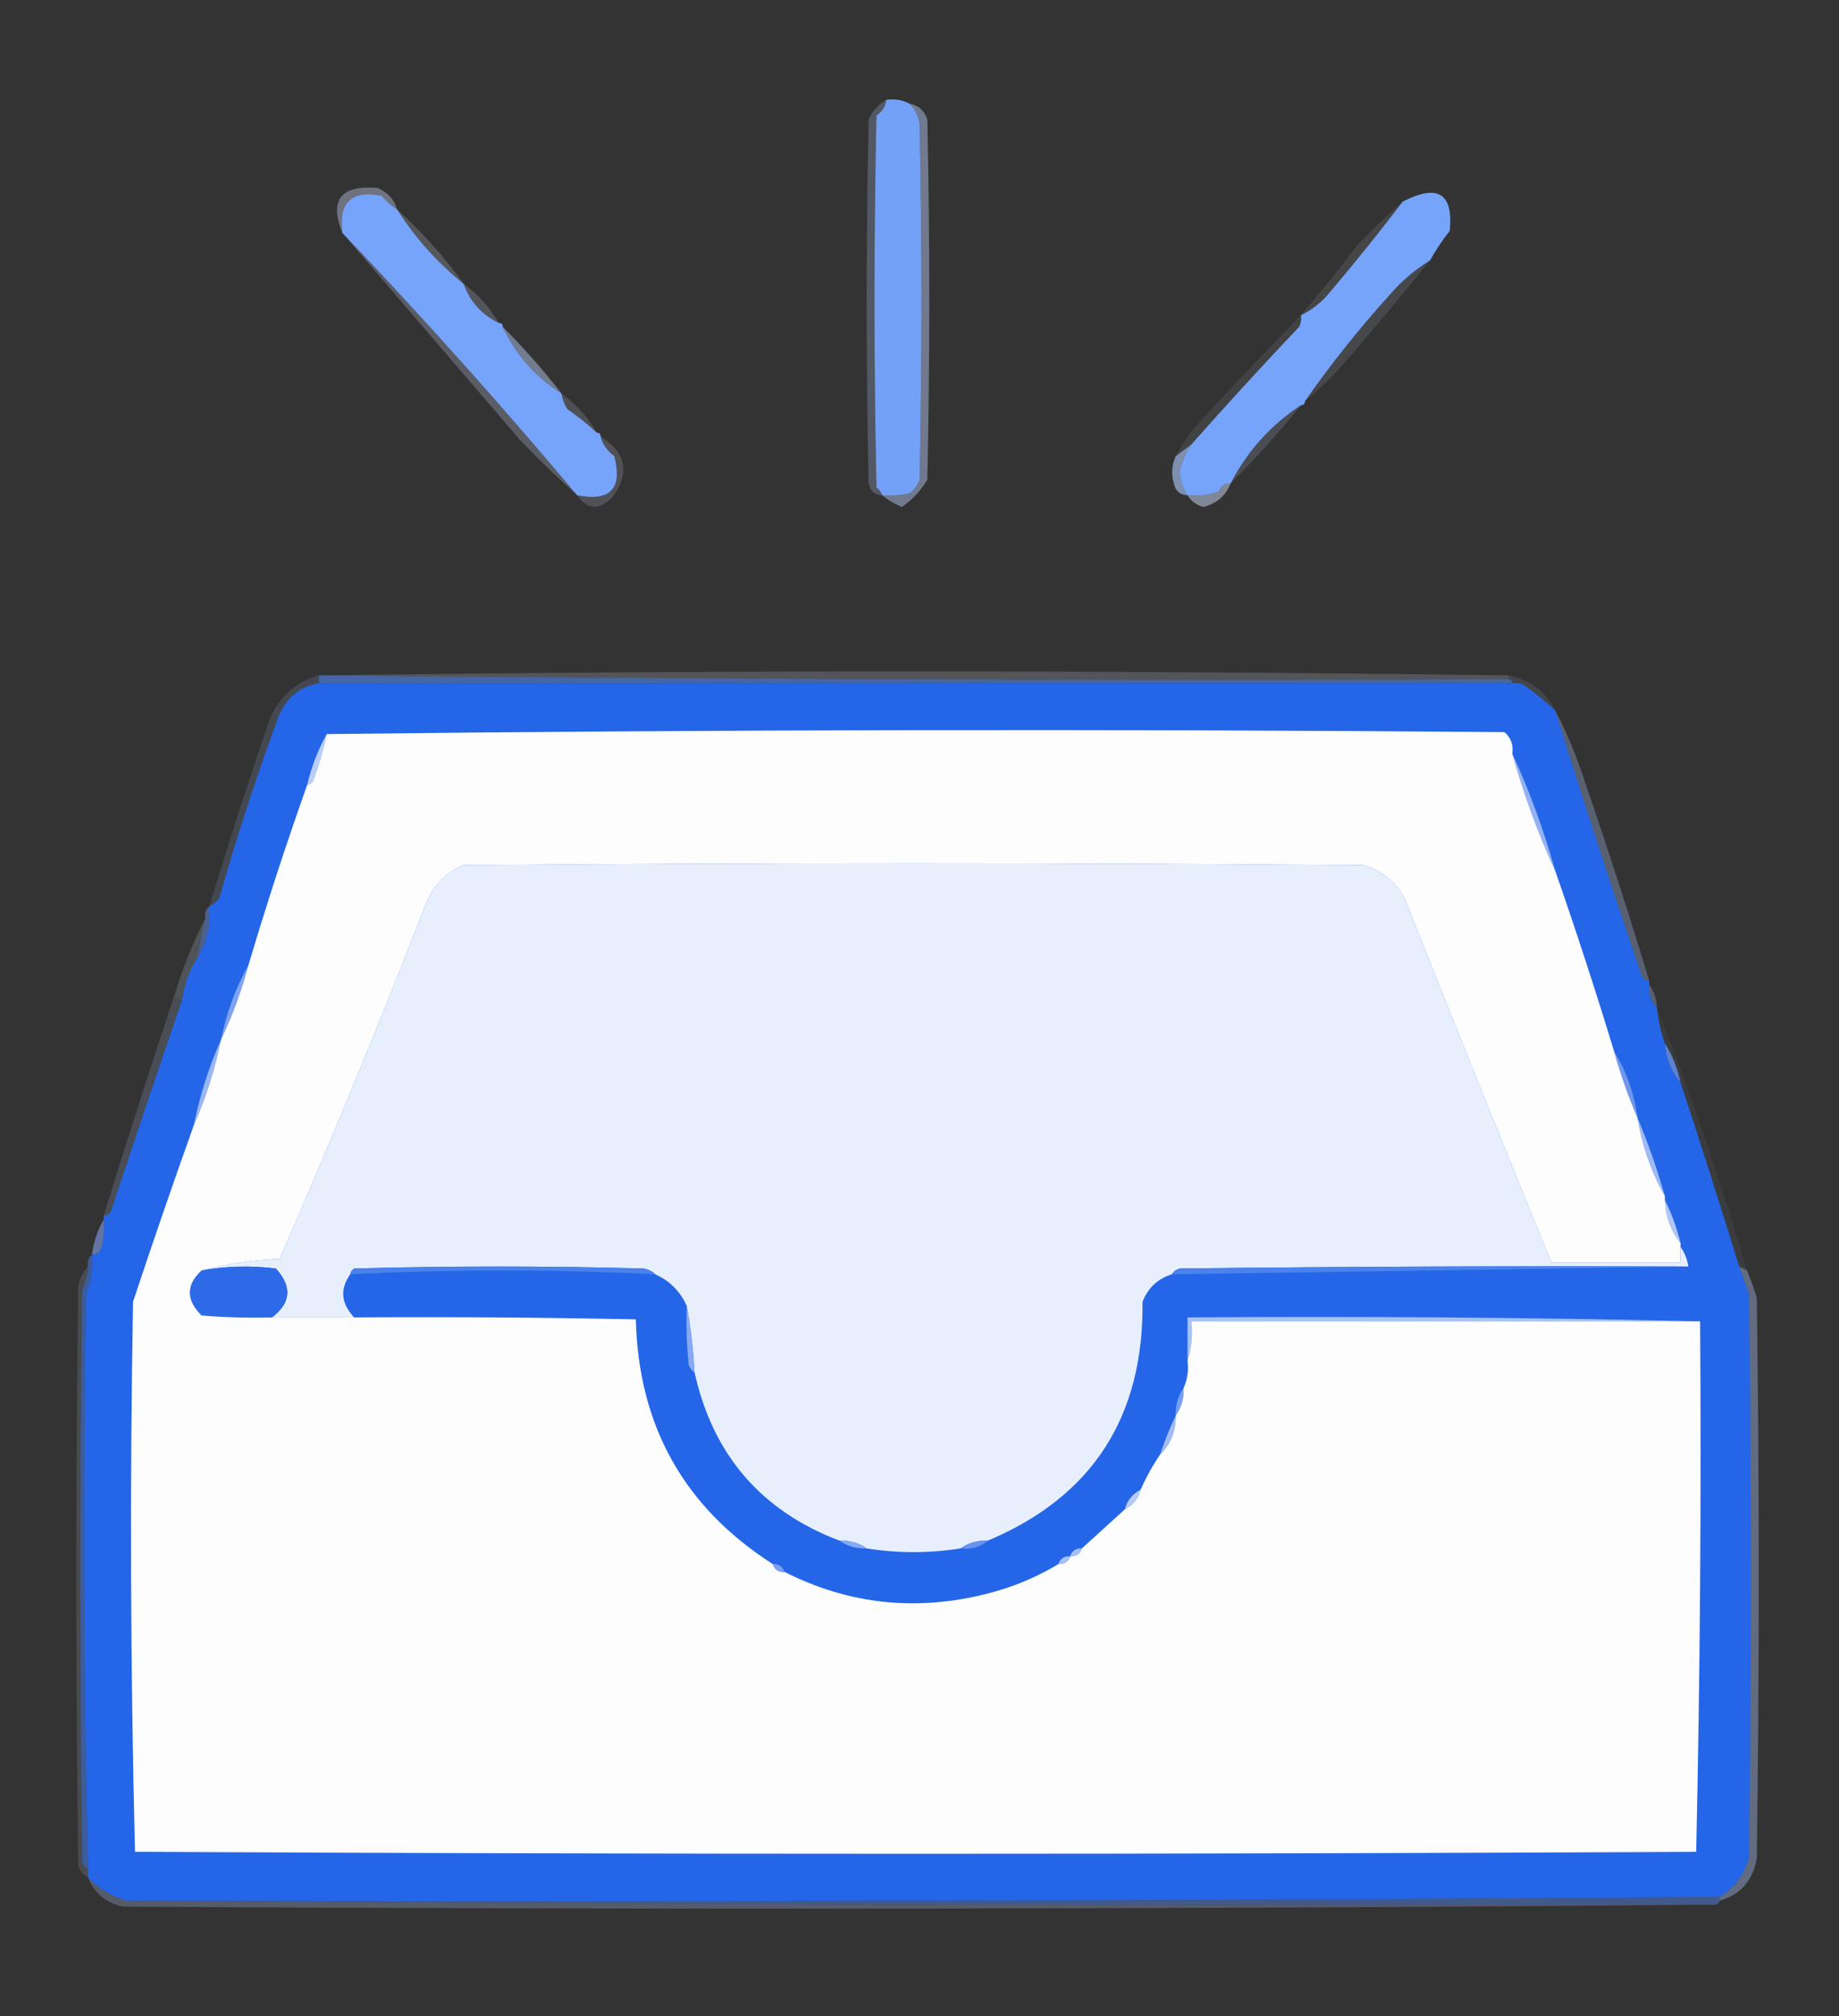 <?xml version="1.0" encoding="UTF-8"?>
<!DOCTYPE svg PUBLIC "-//W3C//DTD SVG 1.1//EN" "http://www.w3.org/Graphics/SVG/1.1/DTD/svg11.dtd">
<svg xmlns="http://www.w3.org/2000/svg"
    version="1.1"
    width="470px"
    height="515px"
    style="shape-rendering:geometricPrecision; text-rendering:geometricPrecision; image-rendering:optimizeQuality; fill-rule:evenodd; clip-rule:evenodd">
<rect width="100%" height="100%" fill="#333333" stroke="none"/>
<g><path style="opacity:0.975" fill="#76a4fd" d="M 226.5,25.5 C 228.735,25.205 230.735,25.539 232.5,26.5C 233.801,27.882 234.634,29.548 235,31.5C 235.667,61.833 235.667,92.167 235,122.5C 234.535,123.931 233.701,125.097 232.5,126C 230.19,126.497 227.857,126.663 225.5,126.5C 225.217,125.711 224.717,125.044 224,124.5C 223.333,92.833 223.333,61.167 224,29.5C 225.481,28.529 226.315,27.196 226.5,25.5 Z"/></g>
<g><path style="opacity:0.278" fill="#a8bae6" d="M 226.5,25.5 C 226.315,27.196 225.481,28.529 224,29.5C 223.333,61.167 223.333,92.833 224,124.5C 224.717,125.044 225.217,125.711 225.5,126.5C 223.589,126.426 222.422,125.426 222,123.5C 221.333,92.5 221.333,61.5 222,30.5C 222.996,28.34 224.496,26.673 226.5,25.5 Z"/></g>
<g><path style="opacity:0.012" fill="#bdc4d7" d="M 365.5,66.5 C 366.912,63.904 368.579,61.404 370.5,59C 371.493,49.379 367.493,46.879 358.5,51.5C 359.378,48.713 361.378,47.38 364.5,47.5C 372.92,49.338 375.087,54.004 371,61.5C 369.296,63.373 367.463,65.04 365.5,66.5 Z"/></g>
<g><path style="opacity:0.985" fill="#78a5fd" d="M 101.5,53.5 C 106.112,60.779 111.779,67.112 118.5,72.5C 120.116,77.056 123.116,80.39 127.5,82.5C 128.167,82.5 128.5,82.833 128.5,83.5C 131.844,90.662 136.844,96.328 143.5,100.5C 143.709,101.922 144.209,103.255 145,104.5C 147.663,106.334 150.163,108.334 152.5,110.5C 153.167,110.5 153.5,110.833 153.5,111.5C 154.031,113.544 155.198,115.211 157,116.5C 159.167,124.834 156,128.167 147.5,126.5C 128.213,103.545 108.213,81.212 87.5,59.5C 86.493,51.672 89.826,48.506 97.5,50C 98.705,51.376 100.038,52.542 101.5,53.5 Z"/></g>
<g><path style="opacity:0.987" fill="#78a5fd" d="M 365.5,66.5 C 361.598,68.893 358.098,71.893 355,75.5C 347.216,84.106 340.049,93.106 333.5,102.5C 333.5,103.167 333.167,103.5 332.5,103.5C 324.78,108.556 318.78,115.223 314.5,123.5C 313.005,123.415 312.005,124.081 311.5,125.5C 308.914,126.48 306.247,126.813 303.5,126.5C 302.278,124.714 301.611,122.714 301.5,120.5C 302.057,117.954 303.057,115.621 304.5,113.5C 313.517,103.318 322.684,93.318 332,83.5C 332.483,82.552 332.649,81.552 332.5,80.5C 335.394,79.118 337.894,77.118 340,74.5C 346.403,66.94 352.57,59.273 358.5,51.5C 367.493,46.879 371.493,49.379 370.5,59C 368.579,61.404 366.912,63.904 365.5,66.5 Z"/></g>
<g><path style="opacity:0.416" fill="#c0cde9" d="M 101.5,53.5 C 100.038,52.542 98.705,51.376 97.5,50C 89.826,48.506 86.493,51.672 87.5,59.5C 84.09,51.051 87.09,47.218 96.5,48C 99.079,49.076 100.746,50.909 101.5,53.5 Z"/></g>
<g><path style="opacity:0.239" fill="#c0cce0" d="M 101.5,53.5 C 107.868,59.259 113.535,65.592 118.5,72.5C 111.779,67.112 106.112,60.779 101.5,53.5 Z"/></g>
<g><path style="opacity:0.122" fill="#c4cddf" d="M 358.5,51.5 C 352.57,59.273 346.403,66.94 340,74.5C 337.894,77.118 335.394,79.118 332.5,80.5C 337.476,74.683 342.309,68.683 347,62.5C 350.702,58.63 354.536,54.963 358.5,51.5 Z"/></g>
<g><path style="opacity:0.251" fill="#b2bdda" d="M 118.5,72.5 C 122.234,75.231 125.234,78.564 127.5,82.5C 123.116,80.39 120.116,77.056 118.5,72.5 Z"/></g>
<g><path style="opacity:0.451" fill="#bbcefa" d="M 232.5,26.5 C 234.752,26.916 236.252,28.249 237,30.5C 237.667,61.167 237.667,91.833 237,122.5C 235.356,125.311 233.19,127.644 230.5,129.5C 228.604,128.725 226.937,127.725 225.5,126.5C 227.857,126.663 230.19,126.497 232.5,126C 233.701,125.097 234.535,123.931 235,122.5C 235.667,92.167 235.667,61.833 235,31.5C 234.634,29.548 233.801,27.882 232.5,26.5 Z"/></g>
<g><path style="opacity:0.271" fill="#c4d1ef" d="M 87.5,59.5 C 108.213,81.212 128.213,103.545 147.5,126.5C 142.609,122.113 137.776,117.446 133,112.5C 117.818,94.771 102.651,77.104 87.5,59.5 Z"/></g>
<g><path style="opacity:0.149" fill="#bac6e1" d="M 365.5,66.5 C 357.878,75.96 350.044,85.294 342,94.5C 339.297,97.371 336.464,100.038 333.5,102.5C 340.049,93.106 347.216,84.106 355,75.5C 358.098,71.893 361.598,68.893 365.5,66.5 Z"/></g>
<g><path style="opacity:0.51" fill="#afc2e6" d="M 128.5,83.5 C 133.865,88.864 138.865,94.531 143.5,100.5C 136.844,96.328 131.844,90.662 128.5,83.5 Z"/></g>
<g><path style="opacity:0.196" fill="#bdc9e1" d="M 143.5,100.5 C 147.234,103.231 150.234,106.564 152.5,110.5C 150.163,108.334 147.663,106.334 145,104.5C 144.209,103.255 143.709,101.922 143.5,100.5 Z"/></g>
<g><path style="opacity:0.102" fill="#bec9de" d="M 332.5,80.5 C 332.649,81.552 332.483,82.552 332,83.5C 322.684,93.318 313.517,103.318 304.5,113.5C 303.167,114.5 301.833,115.5 300.5,116.5C 301.75,114.068 303.25,111.734 305,109.5C 314.033,99.635 323.2,89.969 332.5,80.5 Z"/></g>
<g><path style="opacity:0.631" fill="#acc5f9" d="M 304.5,113.5 C 303.057,115.621 302.057,117.954 301.5,120.5C 301.611,122.714 302.278,124.714 303.5,126.5C 301.589,126.426 300.422,125.426 300,123.5C 299.297,121.071 299.463,118.738 300.5,116.5C 301.833,115.5 303.167,114.5 304.5,113.5 Z"/></g>
<g><path style="opacity:0.18" fill="#b3c2e3" d="M 332.5,103.5 C 326.842,110.491 320.842,117.157 314.5,123.5C 318.78,115.223 324.78,108.556 332.5,103.5 Z"/></g>
<g><path style="opacity:0.227" fill="#b6c1da" d="M 153.5,111.5 C 160.051,115.646 161.051,120.813 156.5,127C 153.127,130.411 150.127,130.244 147.5,126.5C 156,128.167 159.167,124.834 157,116.5C 155.198,115.211 154.031,113.544 153.5,111.5 Z"/></g>
<g><path style="opacity:0.537" fill="#c1ceed" d="M 314.5,123.5 C 313.286,126.634 310.953,128.634 307.5,129.5C 305.739,128.965 304.406,127.965 303.5,126.5C 306.247,126.813 308.914,126.48 311.5,125.5C 312.005,124.081 313.005,123.415 314.5,123.5 Z"/></g>
<g><path style="opacity:0.215" fill="#cfd5e1" d="M 385.5,172.5 C 385.5,172.833 385.5,173.167 385.5,173.5C 284.332,173.833 183.332,173.499 82.5,172.5C 183.402,171.168 284.402,171.168 385.5,172.5 Z"/></g>
<g><path style="opacity:0.624" fill="#5086ea" d="M 81.5,172.5 C 81.833,172.5 82.167,172.5 82.5,172.5C 183.332,173.499 284.332,173.833 385.5,173.5C 386.167,173.5 386.5,173.833 386.5,174.5C 284.833,174.5 183.167,174.5 81.5,174.5C 81.5,173.833 81.5,173.167 81.5,172.5 Z"/></g>
<g><path style="opacity:0.998" fill="#2466e7" d="M 81.5,174.5 C 183.167,174.5 284.833,174.5 386.5,174.5C 387.552,174.351 388.552,174.517 389.5,175C 392.331,177.001 394.997,179.167 397.5,181.5C 404.508,204.025 411.841,226.525 419.5,249C 419.836,250.03 420.503,250.53 421.5,250.5C 421.5,250.833 421.5,251.167 421.5,251.5C 421.259,253.898 421.926,255.898 423.5,257.5C 423.756,260.598 424.422,263.598 425.5,266.5C 425.77,270.358 427.103,273.691 429.5,276.5C 434.655,292.119 439.655,307.786 444.5,323.5C 445.32,325.812 446.153,328.146 447,330.5C 447.667,378.5 447.667,426.5 447,474.5C 445.787,478.869 443.287,482.203 439.5,484.5C 303.861,485.495 168.195,485.828 32.5,485.5C 28.616,484.427 25.283,482.427 22.5,479.5C 22.5,478.833 22.5,478.167 22.5,477.5C 21.348,428.529 21.181,379.529 22,330.5C 23.316,327.312 23.816,323.978 23.5,320.5C 24.75,320.423 25.583,319.756 26,318.5C 26.497,316.19 26.663,313.857 26.5,311.5C 26.5,311.167 26.5,310.833 26.5,310.5C 27.497,310.53 28.164,310.03 28.5,309C 34.41,291.101 40.41,273.268 46.5,255.5C 47.082,251.468 48.416,247.801 50.5,244.5C 52.876,240.595 53.876,236.261 53.5,231.5C 54.458,231.047 55.292,230.381 56,229.5C 60.417,213.994 65.417,198.66 71,183.5C 72.853,178.473 76.353,175.473 81.5,174.5 Z"/></g>
<g><path style="opacity:0.145" fill="#a6b9e3" d="M 385.5,173.5 C 385.5,173.167 385.5,172.833 385.5,172.5C 391.001,173.576 395.001,176.576 397.5,181.5C 394.997,179.167 392.331,177.001 389.5,175C 388.552,174.517 387.552,174.351 386.5,174.5C 386.5,173.833 386.167,173.5 385.5,173.5 Z"/></g>
<g><path style="opacity:0.173" fill="#97adde" d="M 81.5,172.5 C 81.5,173.167 81.5,173.833 81.5,174.5C 76.353,175.473 72.853,178.473 71,183.5C 65.417,198.66 60.417,213.994 56,229.5C 55.292,230.381 54.458,231.047 53.5,231.5C 58.356,215.413 63.523,199.413 69,183.5C 71.474,177.856 75.641,174.189 81.5,172.5 Z"/></g>
<g><path style="opacity:1" fill="#bacef7" d="M 83.5,187.5 C 82.65,191.553 81.484,195.553 80,199.5C 79.617,200.056 79.117,200.389 78.5,200.5C 79.6,195.856 81.266,191.522 83.5,187.5 Z"/></g>
<g><path style="opacity:1" fill="#95b2f2" d="M 386.5,192.5 C 390.921,202.084 394.588,212.084 397.5,222.5C 393.079,212.916 389.412,202.916 386.5,192.5 Z"/></g>
<g><path style="opacity:1" fill="#e7effd" d="M 429.5,318.5 C 430.537,319.93 431.204,321.597 431.5,323.5C 388.165,323.333 344.832,323.5 301.5,324C 300.584,324.278 299.918,324.778 299.5,325.5C 295.91,326.588 293.41,328.921 292,332.5C 292.312,361.942 279.145,382.275 252.5,393.5C 249.848,393.41 247.515,394.076 245.5,395.5C 237.457,396.771 229.457,396.771 221.5,395.5C 219.485,394.076 217.152,393.41 214.5,393.5C 194.505,385.892 182.172,371.558 177.5,350.5C 177.184,344.651 176.518,338.984 175.5,333.5C 173.812,329.812 171.145,327.145 167.5,325.5C 166.737,324.732 165.737,324.232 164.5,324C 139.833,323.333 115.167,323.333 90.5,324C 89.944,324.383 89.611,324.883 89.5,325.5C 86.835,329.246 87.168,332.913 90.5,336.5C 83.5,336.5 76.5,336.5 69.5,336.5C 74.381,332.805 74.714,328.639 70.5,324C 64.085,323.21 57.752,323.376 51.5,324.5C 57.783,322.857 64.45,321.857 71.5,321.5C 84.645,291.382 97.145,261.049 109,230.5C 110.833,226 114,222.833 118.5,221C 195.167,220.333 271.833,220.333 348.5,221C 353.185,222.35 356.685,225.183 359,229.5C 371.359,260.65 383.859,291.65 396.5,322.5C 407.5,322.5 418.5,322.5 429.5,322.5C 429.5,321.167 429.5,319.833 429.5,318.5 Z"/></g>
<g><path style="opacity:0.361" fill="#9db1dd" d="M 397.5,181.5 C 400.462,187.197 402.962,193.197 405,199.5C 410.805,216.414 416.305,233.414 421.5,250.5C 420.503,250.53 419.836,250.03 419.5,249C 411.841,226.525 404.508,204.025 397.5,181.5 Z"/></g>
<g><path style="opacity:0.227" fill="#b3c6db" d="M 52.5,234.5 C 51.626,237.789 50.959,241.123 50.5,244.5C 48.416,247.801 47.082,251.468 46.5,255.5C 45.833,255.167 45.167,254.833 44.5,254.5C 46.599,247.523 49.265,240.857 52.5,234.5 Z"/></g>
<g><path style="opacity:0.502" fill="#638deb" d="M 53.5,231.5 C 53.876,236.261 52.876,240.595 50.5,244.5C 50.959,241.123 51.626,237.789 52.5,234.5C 52.263,233.209 52.596,232.209 53.5,231.5 Z"/></g>
<g><path style="opacity:1" fill="#7fa3f0" d="M 63.5,246.5 C 61.734,253.139 59.401,259.473 56.5,265.5C 57.879,258.685 60.212,252.351 63.5,246.5 Z"/></g>
<g><path style="opacity:0.353" fill="#99afe8" d="M 421.5,251.5 C 422.738,253.214 423.405,255.214 423.5,257.5C 421.926,255.898 421.259,253.898 421.5,251.5 Z"/></g>
<g><path style="opacity:1" fill="#9bb7f3" d="M 56.5,265.5 C 54.943,273.168 52.609,280.501 49.5,287.5C 51.057,279.832 53.391,272.499 56.5,265.5 Z"/></g>
<g><path style="opacity:0.208" fill="#a1b3dc" d="M 44.5,254.5 C 45.167,254.833 45.833,255.167 46.5,255.5C 40.41,273.268 34.41,291.101 28.5,309C 28.164,310.03 27.497,310.53 26.5,310.5C 32.302,291.761 38.302,273.094 44.5,254.5 Z"/></g>
<g><path style="opacity:0.859" fill="#638eed" d="M 425.5,266.5 C 427.4,269.518 428.733,272.851 429.5,276.5C 427.103,273.691 425.77,270.358 425.5,266.5 Z"/></g>
<g><path style="opacity:1" fill="#7198ee" d="M 412.5,268.5 C 415.658,273.633 417.658,279.3 418.5,285.5C 416.129,280.059 414.129,274.392 412.5,268.5 Z"/></g>
<g><path style="opacity:0.071" fill="#a7b7d8" d="M 423.5,257.5 C 432.126,279.375 439.793,301.708 446.5,324.5C 445.833,324.167 445.167,323.833 444.5,323.5C 439.655,307.786 434.655,292.119 429.5,276.5C 428.733,272.851 427.4,269.518 425.5,266.5C 424.422,263.598 423.756,260.598 423.5,257.5 Z"/></g>
<g><path style="opacity:1" fill="#9eb9f4" d="M 418.5,285.5 C 421.204,291.941 423.537,298.608 425.5,305.5C 422.009,299.365 419.675,292.698 418.5,285.5 Z"/></g>
<g><path style="opacity:1" fill="#b0c6f6" d="M 425.5,306.5 C 427.204,309.939 428.538,313.605 429.5,317.5C 427.01,314.374 425.677,310.708 425.5,306.5 Z"/></g>
<g><path style="opacity:0.608" fill="#82a0e9" d="M 26.5,311.5 C 26.663,313.857 26.497,316.19 26,318.5C 25.583,319.756 24.75,320.423 23.5,320.5C 23.928,317.215 24.928,314.215 26.5,311.5 Z"/></g>
<g><path style="opacity:1" fill="#4a81eb" d="M 167.5,325.5 C 141.477,324.194 115.477,324.194 89.5,325.5C 89.611,324.883 89.944,324.383 90.5,324C 115.167,323.333 139.833,323.333 164.5,324C 165.737,324.232 166.737,324.732 167.5,325.5 Z"/></g>
<g><path style="opacity:1" fill="#4b82eb" d="M 431.5,323.5 C 387.65,324.193 343.65,324.859 299.5,325.5C 299.918,324.778 300.584,324.278 301.5,324C 344.832,323.5 388.165,323.333 431.5,323.5 Z"/></g>
<g><path style="opacity:1" fill="#2d6ae8" d="M 69.5,336.5 C 63.491,336.666 57.491,336.499 51.5,336C 47.519,332.047 47.519,328.214 51.5,324.5C 57.752,323.376 64.085,323.21 70.5,324C 74.714,328.639 74.381,332.805 69.5,336.5 Z"/></g>
<g><path style="opacity:0.569" fill="#437be9" d="M 23.5,320.5 C 23.816,323.978 23.316,327.312 22,330.5C 21.181,379.529 21.348,428.529 22.5,477.5C 21.778,477.082 21.278,476.416 21,475.5C 20.333,426.833 20.333,378.167 21,329.5C 21.813,327.564 22.313,325.564 22.5,323.5C 22.263,322.209 22.596,321.209 23.5,320.5 Z"/></g>
<g><path style="opacity:0.45" fill="#9bafdd" d="M 444.5,323.5 C 445.167,323.833 445.833,324.167 446.5,324.5C 447.423,326.767 448.256,329.1 449,331.5C 449.667,379.167 449.667,426.833 449,474.5C 448.093,480.233 444.927,483.899 439.5,485.5C 439.5,485.167 439.5,484.833 439.5,484.5C 443.287,482.203 445.787,478.869 447,474.5C 447.667,426.5 447.667,378.5 447,330.5C 446.153,328.146 445.32,325.812 444.5,323.5 Z"/></g>
<g><path style="opacity:0.18" fill="#a9b7d2" d="M 22.5,323.5 C 22.313,325.564 21.813,327.564 21,329.5C 20.333,378.167 20.333,426.833 21,475.5C 21.278,476.416 21.778,477.082 22.5,477.5C 22.5,478.167 22.5,478.833 22.5,479.5C 21.21,478.942 20.377,477.942 20,476.5C 19.333,427.167 19.333,377.833 20,328.5C 20.374,326.509 21.207,324.842 22.5,323.5 Z"/></g>
<g><path style="opacity:1" fill="#a6c1f5" d="M 434.5,337.5 C 391.167,337.5 347.833,337.5 304.5,337.5C 304.813,341.042 304.479,344.375 303.5,347.5C 303.5,343.833 303.5,340.167 303.5,336.5C 347.337,336.168 391.003,336.501 434.5,337.5 Z"/></g>
<g><path style="opacity:1" fill="#fdfdfe" d="M 386.5,192.5 C 389.412,202.916 393.079,212.916 397.5,222.5C 402.807,237.727 407.807,253.06 412.5,268.5C 414.129,274.392 416.129,280.059 418.5,285.5C 419.675,292.698 422.009,299.365 425.5,305.5C 425.5,305.833 425.5,306.167 425.5,306.5C 425.677,310.708 427.01,314.374 429.5,317.5C 429.5,317.833 429.5,318.167 429.5,318.5C 429.5,319.833 429.5,321.167 429.5,322.5C 418.5,322.5 407.5,322.5 396.5,322.5C 383.859,291.65 371.359,260.65 359,229.5C 356.685,225.183 353.185,222.35 348.5,221C 271.833,220.333 195.167,220.333 118.5,221C 114,222.833 110.833,226 109,230.5C 97.145,261.049 84.645,291.382 71.5,321.5C 64.45,321.857 57.783,322.857 51.5,324.5C 47.519,328.214 47.519,332.047 51.5,336C 57.491,336.499 63.491,336.666 69.5,336.5C 76.5,336.5 83.5,336.5 90.5,336.5C 114.502,336.333 138.502,336.5 162.5,337C 163.156,364.157 174.822,384.991 197.5,399.5C 197.973,400.906 198.973,401.573 200.5,401.5C 217.008,409.849 234.341,411.683 252.5,407C 258.933,405.361 264.933,402.861 270.5,399.5C 272.027,399.573 273.027,398.906 273.5,397.5C 275.027,397.573 276.027,396.906 276.5,395.5C 280.141,392.195 283.808,388.862 287.5,385.5C 289.587,384.415 290.92,382.749 291.5,380.5C 292.917,377.331 294.583,374.331 296.5,371.5C 299.16,368.887 300.493,365.554 300.5,361.5C 301.924,359.485 302.59,357.152 302.5,354.5C 303.468,352.393 303.802,350.059 303.5,347.5C 304.479,344.375 304.813,341.042 304.5,337.5C 347.833,337.5 391.167,337.5 434.5,337.5C 434.83,382.739 434.497,427.905 433.5,473C 300.5,473.667 167.5,473.667 34.5,473C 33.337,426.237 33.17,379.404 34,332.5C 39.03,317.343 44.197,302.343 49.5,287.5C 52.609,280.501 54.943,273.168 56.5,265.5C 59.401,259.473 61.734,253.139 63.5,246.5C 68.102,231.027 73.102,215.693 78.5,200.5C 79.117,200.389 79.617,200.056 80,199.5C 81.484,195.553 82.65,191.553 83.5,187.5C 183.666,186.334 283.999,186.167 384.5,187C 386.155,188.444 386.822,190.278 386.5,192.5 Z"/></g>
<g><path style="opacity:1" fill="#86a9f2" d="M 175.5,333.5 C 176.518,338.984 177.184,344.651 177.5,350.5C 176.778,350.082 176.278,349.416 176,348.5C 175.501,343.511 175.334,338.511 175.5,333.5 Z"/></g>
<g><path style="opacity:1" fill="#79a0f0" d="M 302.5,354.5 C 302.59,357.152 301.924,359.485 300.5,361.5C 300.41,358.848 301.076,356.515 302.5,354.5 Z"/></g>
<g><path style="opacity:1" fill="#a4bcf4" d="M 300.5,361.5 C 300.493,365.554 299.16,368.887 296.5,371.5C 297.658,368.011 298.991,364.678 300.5,361.5 Z"/></g>
<g><path style="opacity:1" fill="#b7cbf7" d="M 291.5,380.5 C 290.92,382.749 289.587,384.415 287.5,385.5C 288.08,383.251 289.413,381.585 291.5,380.5 Z"/></g>
<g><path style="opacity:1" fill="#85a9f2" d="M 214.5,393.5 C 217.152,393.41 219.485,394.076 221.5,395.5C 218.848,395.59 216.515,394.924 214.5,393.5 Z"/></g>
<g><path style="opacity:1" fill="#6993ee" d="M 252.5,393.5 C 250.562,395.163 248.228,395.829 245.5,395.5C 247.515,394.076 249.848,393.41 252.5,393.5 Z"/></g>
<g><path style="opacity:1" fill="#a8c0f5" d="M 276.5,395.5 C 276.027,396.906 275.027,397.573 273.5,397.5C 273.973,396.094 274.973,395.427 276.5,395.5 Z"/></g>
<g><path style="opacity:1" fill="#a7c0f5" d="M 273.5,397.5 C 273.027,398.906 272.027,399.573 270.5,399.5C 270.973,398.094 271.973,397.427 273.5,397.5 Z"/></g>
<g><path style="opacity:1" fill="#7ba0f0" d="M 197.5,399.5 C 199.027,399.427 200.027,400.094 200.5,401.5C 198.973,401.573 197.973,400.906 197.5,399.5 Z"/></g>
<g><path style="opacity:0.345" fill="#99a8d0" d="M 22.5,479.5 C 25.283,482.427 28.616,484.427 32.5,485.5C 167.332,486.5 302.332,486.833 437.5,486.5C 302.334,487.666 167.001,487.833 31.5,487C 27.092,486.084 24.092,483.584 22.5,479.5 Z"/></g>
<g><path style="opacity:0.482" fill="#5186eb" d="M 439.5,484.5 C 439.5,484.833 439.5,485.167 439.5,485.5C 439.158,486.338 438.492,486.672 437.5,486.5C 302.332,486.833 167.332,486.5 32.5,485.5C 168.195,485.828 303.861,485.495 439.5,484.5 Z"/></g>
</svg>
